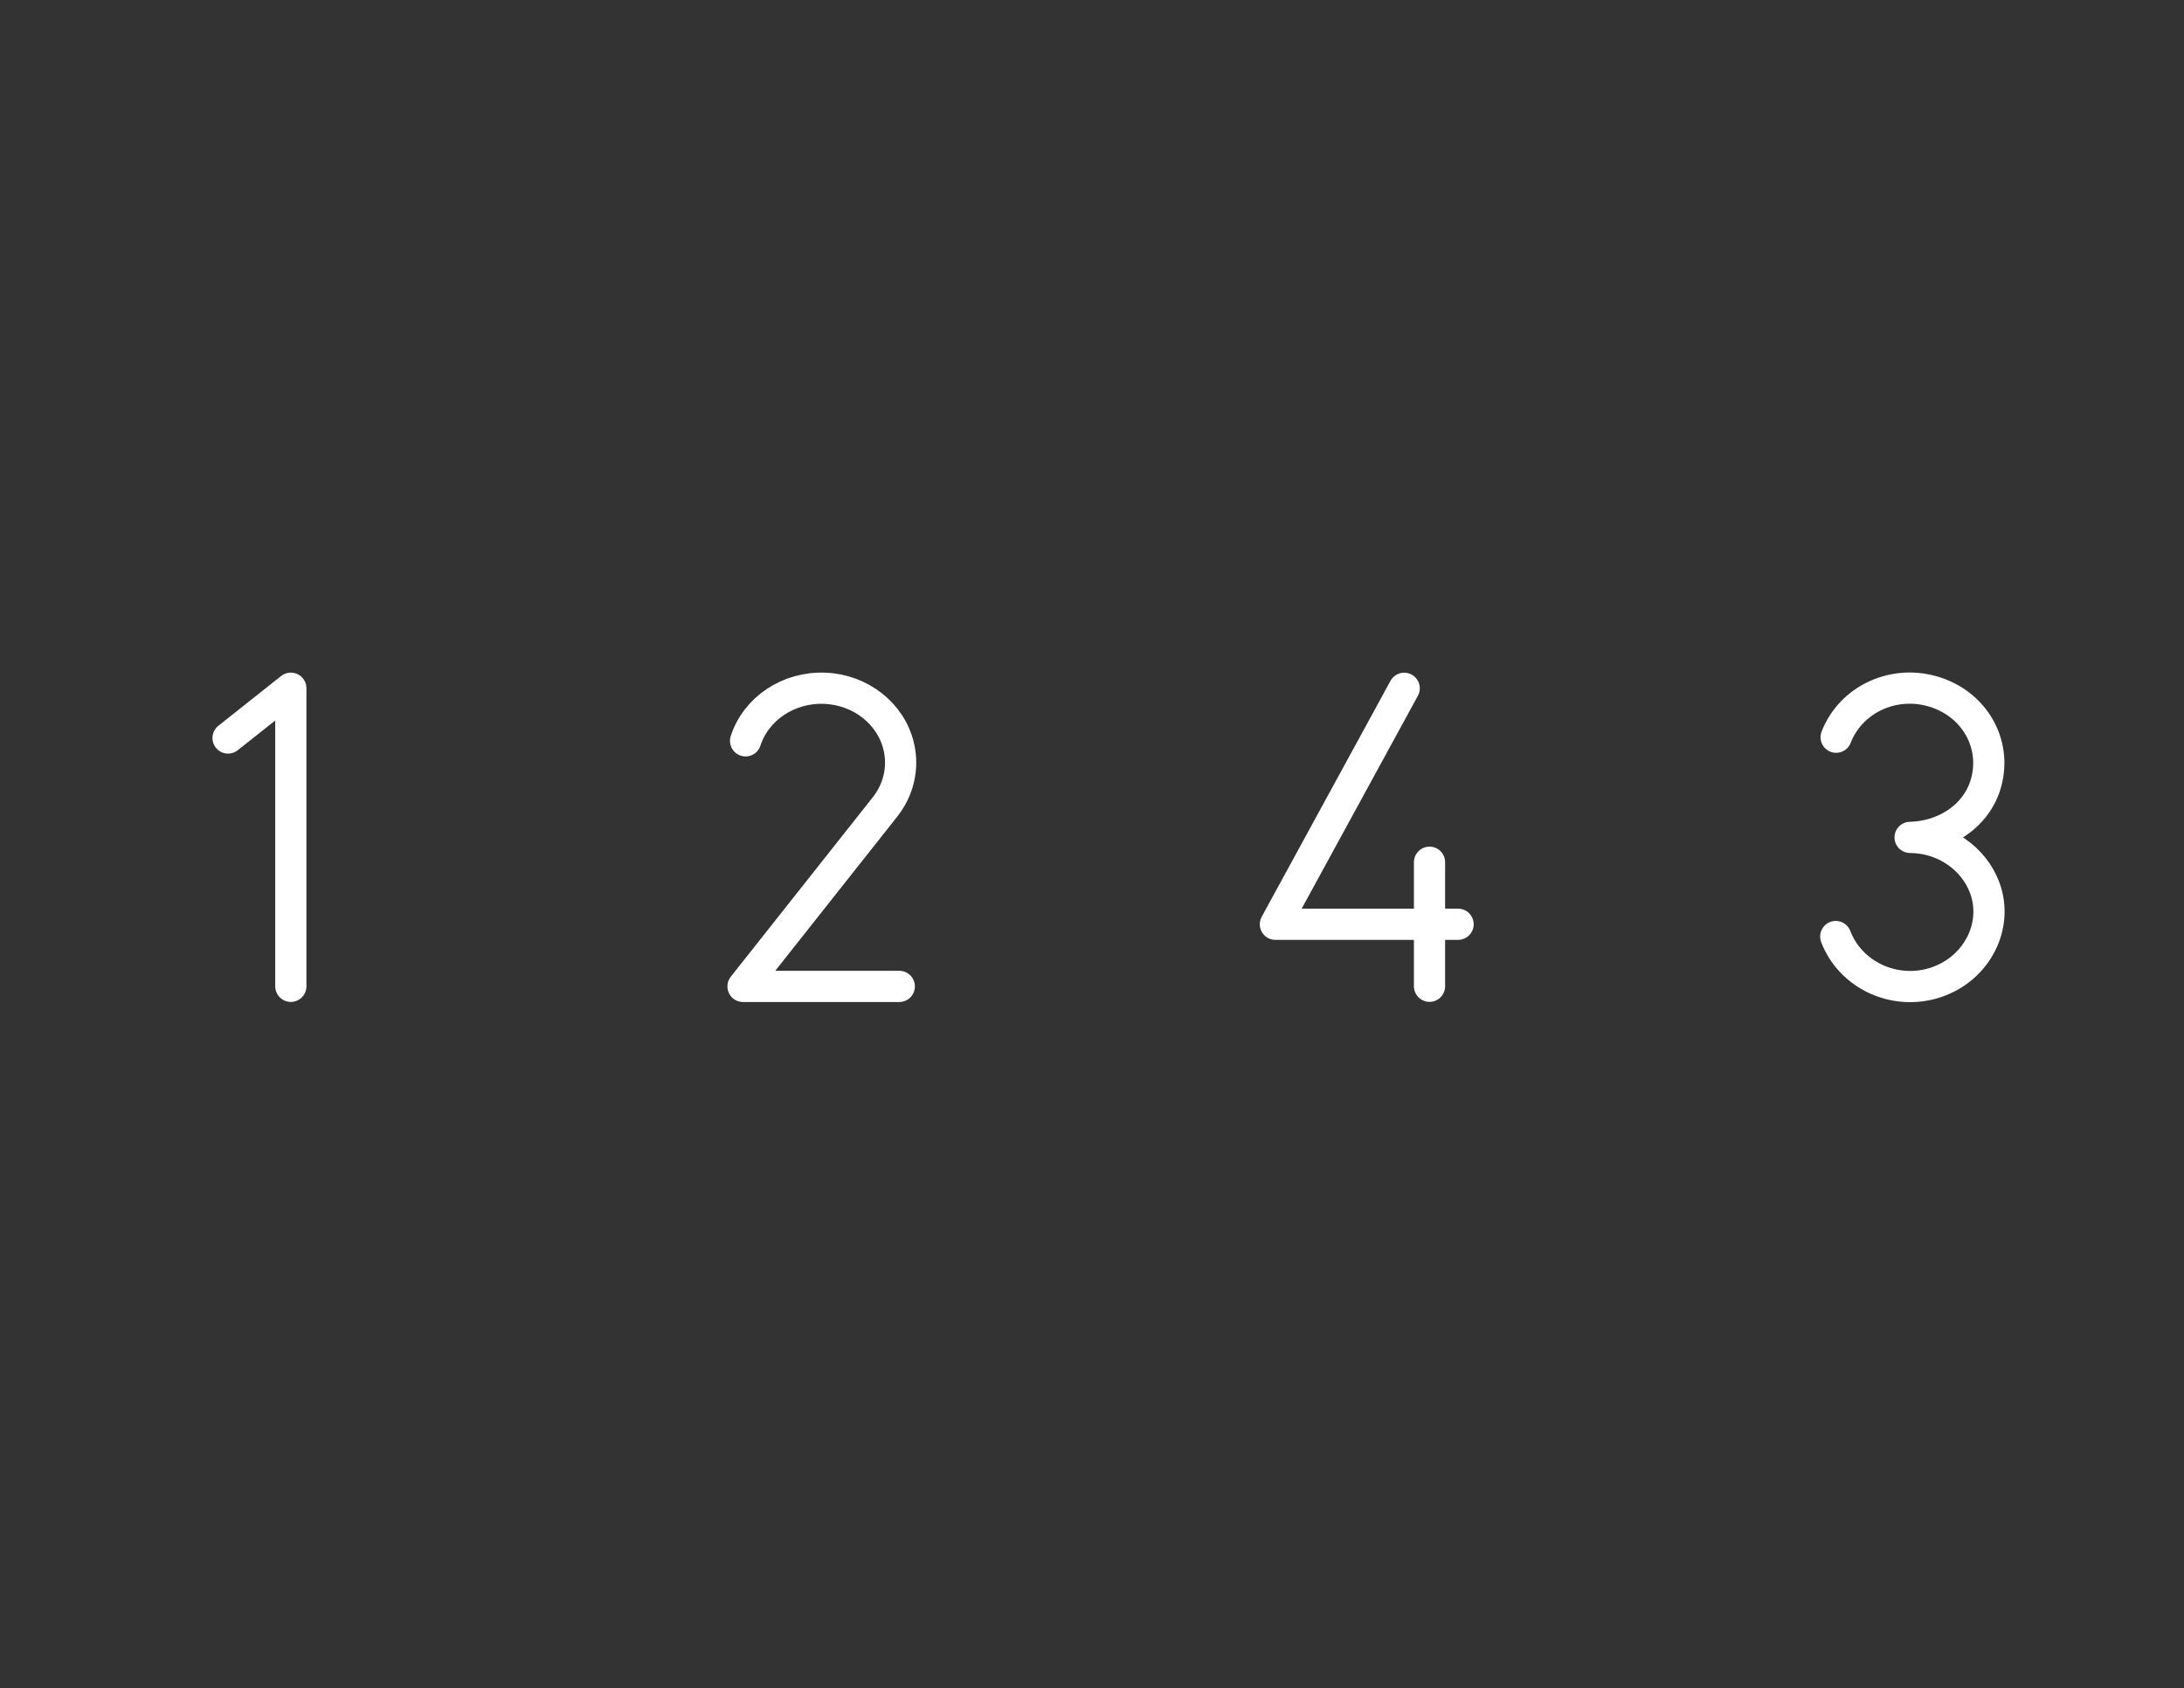 <?xml version="1.0" encoding="UTF-8" standalone="no"?>
<svg
   xmlns:dc="http://purl.org/dc/elements/1.1/"
   xmlns:cc="http://creativecommons.org/ns#"
   xmlns:rdf="http://www.w3.org/1999/02/22-rdf-syntax-ns#"
   xmlns:svg="http://www.w3.org/2000/svg"
   xmlns="http://www.w3.org/2000/svg"
   width="427"
   height="330"
   viewBox="0 0 112.977 87.313"
   version="1.1"
   id="svg8">
  <rect x="0" y="0" width="112.977" height="87.313" fill="#333333" stroke="none"/>
  <defs
     id="defs2" />
  <g
     id="layer1"
     transform="translate(-432.273,-0.526)">
    <path
       style="fill:none;stroke:#ffffff;stroke-width:1.614;stroke-linecap:round;stroke-linejoin:round;stroke-miterlimit:4;stroke-dasharray:none;stroke-opacity:1"
       d="m 444.07,38.698 3.247,-2.575 v 15.419"
       id="path974" />
    <path
       style="fill:none;fill-opacity:1;stroke:#ffffff;stroke-width:1.614;stroke-linecap:round;stroke-linejoin:round;stroke-miterlimit:4;stroke-dasharray:none;stroke-opacity:1"
       d="m 470.841,38.845 c 0.545,-1.674 2.226,-2.792 4.089,-2.72 1.864,0.072 3.441,1.315 3.838,3.026 0.252,1.086 -0.008,2.221 -0.715,3.113 -2.448,3.094 -4.897,6.188 -7.345,9.282 h 8.084"
       id="path976" />
    <path
       id="path978"
       style="font-variation-settings:normal;opacity:1;vector-effect:none;fill:none;fill-opacity:1;stroke:#ffffff;stroke-width:1.614;stroke-linecap:round;stroke-linejoin:round;stroke-miterlimit:4;stroke-dasharray:none;stroke-dashoffset:0;stroke-opacity:1;stop-color:#000000;stop-opacity:1"
       d="m 527.235,48.967 c 0.759,1.992 3.052,3.078 5.184,2.37 2.109,-0.701 3.253,-2.919 2.523,-4.891 -0.565,-1.526 -2.095,-2.597 -3.86,-2.607 1.761,-0.041 3.357,-1.057 3.879,-2.656 0.666,-2.039 -0.452,-4.16 -2.565,-4.851 -2.113,-0.691 -4.368,0.342 -5.141,2.325" />
    <path
       id="path980"
       style="font-variation-settings:normal;opacity:1;vector-effect:none;fill:none;fill-opacity:1;stroke:#ffffff;stroke-width:1.614;stroke-linecap:round;stroke-linejoin:round;stroke-miterlimit:4;stroke-dasharray:none;stroke-dashoffset:0;stroke-opacity:1;stop-color:#000000;stop-opacity:1"
       d="m 506.221,45.124 v 6.415 m -1.31,-15.412 -6.663,12.205 h 9.451" />
  </g>
</svg>
